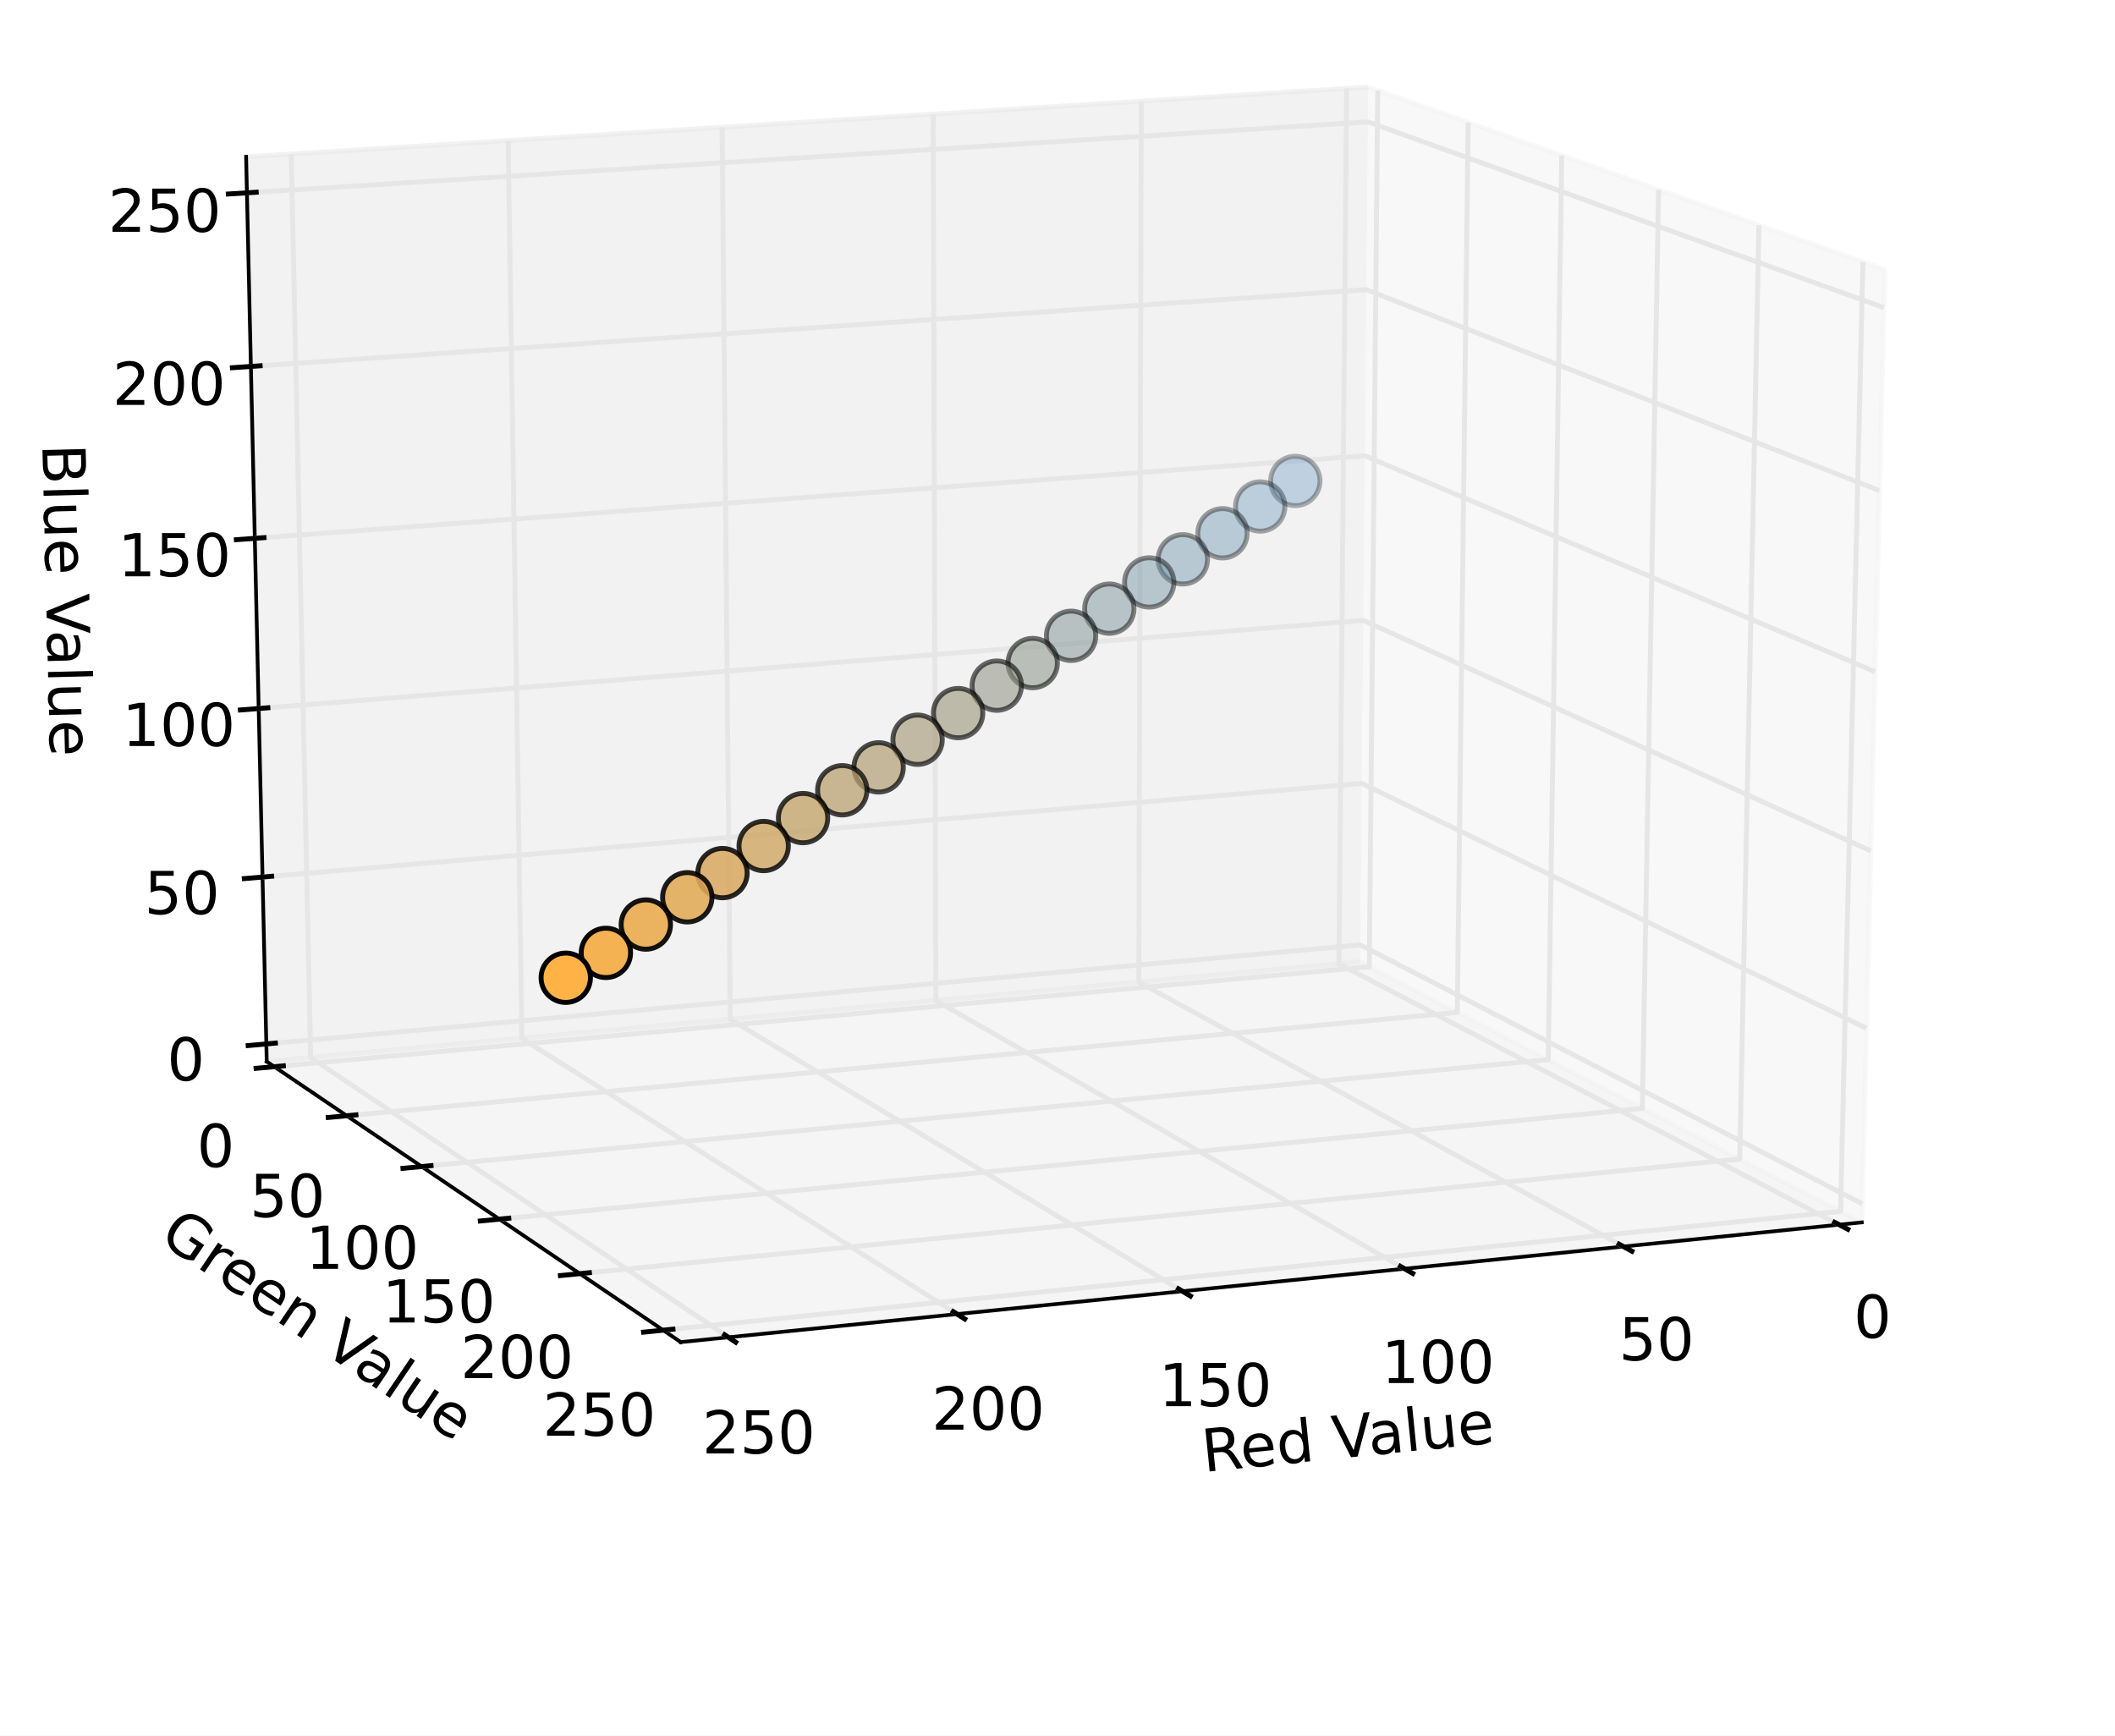<svg
   xmlns:dc="http://purl.org/dc/elements/1.1/"
   xmlns:cc="http://creativecommons.org/ns#"
   xmlns:rdf="http://www.w3.org/1999/02/22-rdf-syntax-ns#"
   xmlns:svg="http://www.w3.org/2000/svg"
   xmlns="http://www.w3.org/2000/svg"
   xmlns:xlink="http://www.w3.org/1999/xlink"
   xmlns:sodipodi="http://sodipodi.sourceforge.net/DTD/sodipodi-0.dtd"
   xmlns:inkscape="http://www.inkscape.org/namespaces/inkscape"
   height="439.55"
   version="1.1"
   viewBox="0 0 428.417 351.64"
   width="535.521"
   id="svg2"
   inkscape:version="0.48.2 r9819"
   sodipodi:docname="blueorange.svg">
  <rect x="0" y="0" width="428.417" height="351.64" fill="#333333" stroke="none"/>
  <sodipodi:namedview
     pagecolor="#ffffff"
     bordercolor="#666666"
     borderopacity="1"
     objecttolerance="10"
     gridtolerance="10"
     guidetolerance="10"
     inkscape:pageopacity="0"
     inkscape:pageshadow="2"
     inkscape:window-width="1920"
     inkscape:window-height="1032"
     id="namedview507"
     showgrid="false"
     fit-margin-top="0"
     fit-margin-left="0"
     fit-margin-right="0"
     fit-margin-bottom="0"
     inkscape:zoom="1.562963"
     inkscape:cx="247.39336"
     inkscape:cy="206.01895"
     inkscape:window-x="1440"
     inkscape:window-y="77"
     inkscape:window-maximized="1"
     inkscape:current-layer="svg2" />
  <defs
     id="defs4"
     style="stroke-linecap:butt;stroke-linejoin:round">
    <style
       type="text/css"
       id="style6">
*{stroke-linecap:butt;stroke-linejoin:round;}
  </style>
  </defs>
  <g
     id="figure_1"
     style="stroke-linecap:butt;stroke-linejoin:round"
     transform="translate(-90.085,-73.194)">
    <g
       id="patch_1"
       style="stroke-linecap:butt;stroke-linejoin:round">
      <path
         d="M 0,432 576,432 576,0 0,0 z"
         style="fill:#ffffff;stroke-linecap:butt;stroke-linejoin:round"
         id="path10"
         inkscape:connector-curvature="0" />
    </g>
    <g
       id="patch_2"
       style="stroke-linecap:butt;stroke-linejoin:round">
      <path
         d="m 72,388.8 446.4,0 0,-345.6 -446.4,0 z"
         style="fill:#ffffff;stroke-linecap:butt;stroke-linejoin:round"
         id="path13"
         inkscape:connector-curvature="0" />
    </g>
    <g
       id="pane3d_1"
       style="stroke-linecap:butt;stroke-linejoin:round">
      <g
         id="patch_3"
         style="stroke-linecap:butt;stroke-linejoin:round">
        <path
           d="M 365.595,268.05 467.213,320.794 471.88,127.816 367.245,90.833"
           style="opacity:0.5;fill:#f2f2f2;stroke:#f2f2f2;stroke-linecap:butt;stroke-linejoin:round"
           id="path17"
           inkscape:connector-curvature="0" />
      </g>
    </g>
    <g
       id="pane3d_2"
       style="stroke-linecap:butt;stroke-linejoin:round">
      <g
         id="patch_4"
         style="stroke-linecap:butt;stroke-linejoin:round">
        <path
           d="M 365.595,268.05 144.115,288.222 139.939,104.956 367.245,90.833"
           style="opacity:0.5;fill:#e6e6e6;stroke:#e6e6e6;stroke-linecap:butt;stroke-linejoin:round"
           id="path21"
           inkscape:connector-curvature="0" />
      </g>
    </g>
    <g
       id="pane3d_3"
       style="stroke-linecap:butt;stroke-linejoin:round">
      <g
         id="patch_5"
         style="stroke-linecap:butt;stroke-linejoin:round">
        <path
           d="m 365.595,268.05 -221.48,20.172 83.862,56.827 239.236,-24.255"
           style="opacity:0.5;fill:#ececec;stroke:#ececec;stroke-linecap:butt;stroke-linejoin:round"
           id="path25"
           inkscape:connector-curvature="0" />
      </g>
    </g>
    <g
       id="axis3d_1"
       style="stroke-linecap:butt;stroke-linejoin:round">
      <g
         id="line2d_1"
         style="stroke-linecap:butt;stroke-linejoin:round">
        <path
           d="M 467.213,320.794 227.977,345.049"
           style="fill:none;stroke:#000000;stroke-width:0.75;stroke-linecap:square;stroke-linejoin:round"
           id="path29"
           inkscape:connector-curvature="0" />
      </g>
      <g
         id="text_1"
         style="stroke-linecap:butt;stroke-linejoin:round">
        <!-- Red Value -->
        <defs
           id="defs32">
          <path
             id="BitstreamVeraSans-Roman-20"
             
             inkscape:connector-curvature="0"
             style="stroke-linecap:butt;stroke-linejoin:round" />
          <path
             d="m 9.422,75.984 8.984,0 0,-75.984 -8.984,0 z"
             id="BitstreamVeraSans-Roman-6c"
             inkscape:connector-curvature="0"
             style="stroke-linecap:butt;stroke-linejoin:round" />
          <path
             d="m 44.391,34.188 q 3.172,-1.078 6.172,-4.594 3,-3.516 6.031,-9.672 L 66.609,0 56,0 46.688,18.703 q -3.625,7.328 -7.016,9.719 -3.391,2.391 -9.25,2.391 l -10.75,0 0,-30.812 -9.859,0 0,72.906 22.266,0 q 12.5,0 18.656,-5.234 6.156,-5.219 6.156,-15.766 0,-6.891 -3.203,-11.437 -3.203,-4.531 -9.297,-6.281 m -24.719,30.609 0,-25.875 12.406,0 q 7.125,0 10.766,3.297 3.641,3.297 3.641,9.687 0,6.391 -3.641,9.641 -3.641,3.25 -10.766,3.25 z"
             id="BitstreamVeraSans-Roman-52"
             inkscape:connector-curvature="0"
             style="stroke-linecap:butt;stroke-linejoin:round" />
          <path
             d="m 28.609,0 -27.828,72.906 10.297,0 23.109,-61.375 23.141,61.375 10.25,0 L 39.797,0 z"
             id="BitstreamVeraSans-Roman-56"
             inkscape:connector-curvature="0"
             style="stroke-linecap:butt;stroke-linejoin:round" />
          <path
             d="m 56.203,29.594 0,-4.391 -41.312,0 q 0.594,-9.281 5.594,-14.141 5,-4.859 13.938,-4.859 5.172,0 10.031,1.266 4.859,1.266 9.656,3.812 l 0,-8.5 q -4.844,-2.047 -9.922,-3.125 -5.078,-1.078 -10.297,-1.078 -13.094,0 -20.734,7.609 -7.641,7.625 -7.641,20.625 0,13.422 7.25,21.297 Q 20.016,56 32.328,56 q 11.031,0 17.453,-7.109 6.422,-7.094 6.422,-19.297 m -8.984,2.641 q -0.094,7.359 -4.125,11.75 -4.031,4.406 -10.672,4.406 -7.516,0 -12.031,-4.25 -4.516,-4.25 -5.203,-11.969 z"
             id="BitstreamVeraSans-Roman-65"
             inkscape:connector-curvature="0"
             style="stroke-linecap:butt;stroke-linejoin:round" />
          <path
             d="m 45.406,46.391 0,29.594 8.984,0 0,-75.984 -8.984,0 0,8.203 Q 42.578,3.328 38.25,0.953 33.938,-1.422 27.875,-1.422 q -9.906,0 -16.141,7.906 -6.219,7.922 -6.219,20.813 0,12.891 6.219,20.797 Q 17.969,56 27.875,56 q 6.062,0 10.375,-2.375 4.328,-2.359 7.156,-7.234 M 14.797,27.297 q 0,-9.906 4.078,-15.547 4.078,-5.641 11.203,-5.641 7.125,0 11.219,5.641 4.109,5.641 4.109,15.547 0,9.906 -4.109,15.547 -4.094,5.641 -11.219,5.641 -7.125,0 -11.203,-5.641 -4.078,-5.641 -4.078,-15.547"
             id="BitstreamVeraSans-Roman-64"
             inkscape:connector-curvature="0"
             style="stroke-linecap:butt;stroke-linejoin:round" />
          <path
             d="m 8.5,21.578 0,33.109 8.984,0 0,-32.766 q 0,-7.766 3.016,-11.656 3.031,-3.875 9.094,-3.875 7.266,0 11.484,4.641 4.234,4.641 4.234,12.656 l 0,31 8.984,0 0,-54.688 -8.984,0 0,8.406 Q 42.047,3.422 37.719,1 33.406,-1.422 27.688,-1.422 18.266,-1.422 13.375,4.438 8.5,10.297 8.5,21.578"
             id="BitstreamVeraSans-Roman-75"
             inkscape:connector-curvature="0"
             style="stroke-linecap:butt;stroke-linejoin:round" />
          <path
             d="m 34.281,27.484 q -10.891,0 -15.094,-2.484 -4.203,-2.484 -4.203,-8.5 0,-4.781 3.156,-7.594 3.156,-2.797 8.562,-2.797 7.484,0 12,5.297 4.516,5.297 4.516,14.078 l 0,2 z m 17.922,3.719 0,-31.203 -8.984,0 0,8.297 Q 40.141,3.328 35.547,0.953 30.953,-1.422 24.312,-1.422 q -8.391,0 -13.359,4.719 Q 6,8.016 6,15.922 q 0,9.219 6.172,13.906 6.188,4.688 18.438,4.688 l 12.609,0 0,0.891 q 0,6.203 -4.078,9.594 -4.078,3.391 -11.453,3.391 -4.688,0 -9.141,-1.125 -4.438,-1.125 -8.531,-3.375 l 0,8.312 q 4.922,1.906 9.562,2.844 Q 24.219,56 28.609,56 q 11.875,0 17.734,-6.156 5.859,-6.141 5.859,-18.641"
             id="BitstreamVeraSans-Roman-61"
             inkscape:connector-curvature="0"
             style="stroke-linecap:butt;stroke-linejoin:round" />
        </defs>
        <g
           transform="matrix(0.119,-0.012,-0.012,-0.119,333.953,371.369)"
           id="g42"
           style="stroke-linecap:butt;stroke-linejoin:round">
          <use
             xlink:href="#BitstreamVeraSans-Roman-52"
             id="use44"
             style="stroke-linecap:butt;stroke-linejoin:round"
             x="0"
             y="0"
             width="576"
             height="432" />
          <use
             x="64.982"
             xlink:href="#BitstreamVeraSans-Roman-65"
             id="use46"
             style="stroke-linecap:butt;stroke-linejoin:round"
             y="0"
             width="576"
             height="432" />
          <use
             x="126.506"
             xlink:href="#BitstreamVeraSans-Roman-64"
             id="use48"
             style="stroke-linecap:butt;stroke-linejoin:round"
             y="0"
             width="576"
             height="432" />
          <use
             x="189.982"
             xlink:href="#BitstreamVeraSans-Roman-20"
             id="use50"
             style="stroke-linecap:butt;stroke-linejoin:round"
             y="0"
             width="576"
             height="432" />
          <use
             x="221.77"
             xlink:href="#BitstreamVeraSans-Roman-56"
             id="use52"
             style="stroke-linecap:butt;stroke-linejoin:round"
             y="0"
             width="576"
             height="432" />
          <use
             x="282.428"
             xlink:href="#BitstreamVeraSans-Roman-61"
             id="use54"
             style="stroke-linecap:butt;stroke-linejoin:round"
             y="0"
             width="576"
             height="432" />
          <use
             x="343.707"
             xlink:href="#BitstreamVeraSans-Roman-6c"
             id="use56"
             style="stroke-linecap:butt;stroke-linejoin:round"
             y="0"
             width="576"
             height="432" />
          <use
             x="371.49"
             xlink:href="#BitstreamVeraSans-Roman-75"
             id="use58"
             style="stroke-linecap:butt;stroke-linejoin:round"
             y="0"
             width="576"
             height="432" />
          <use
             x="434.869"
             xlink:href="#BitstreamVeraSans-Roman-65"
             id="use60"
             style="stroke-linecap:butt;stroke-linejoin:round"
             y="0"
             width="576"
             height="432" />
        </g>
      </g>
      <g
         id="Line3DCollection_1"
         style="stroke-linecap:butt;stroke-linejoin:round">
        <defs
           id="defs63">
          <path
             d="m 462.607,-110.739 -101.29,-52.821 1.541,-177.335"
             id="C0_0_230d5348be"
             inkscape:connector-curvature="0"
             style="stroke-linecap:butt;stroke-linejoin:round" />
          <path
             d="m 418.916,-106.309 -98.156,-53.557 0.504,-178.444"
             id="C0_1_fe65d08628"
             inkscape:connector-curvature="0"
             style="stroke-linecap:butt;stroke-linejoin:round" />
          <path
             d="m 374.585,-101.815 -94.923,-54.308 -0.561,-179.568"
             id="C0_2_562e19f675"
             inkscape:connector-curvature="0"
             style="stroke-linecap:butt;stroke-linejoin:round" />
          <path
             d="m 329.602,-97.254 -91.59,-55.076 -1.655,-180.705"
             id="C0_3_0f19a1818d"
             inkscape:connector-curvature="0"
             style="stroke-linecap:butt;stroke-linejoin:round" />
          <path
             d="M 283.952,-92.626 195.799,-148.485 193.02,-330.342"
             id="C0_4_c7d1d96c5c"
             inkscape:connector-curvature="0"
             style="stroke-linecap:butt;stroke-linejoin:round" />
          <path
             d="m 237.619,-87.929 -84.607,-56.659 -3.934,-183.024"
             id="C0_5_a139f376bb"
             inkscape:connector-curvature="0"
             style="stroke-linecap:butt;stroke-linejoin:round" />
        </defs>
        <use
           style="fill:none;stroke:#e6e6e6;stroke-linecap:butt;stroke-linejoin:round"
           x="0"
           xlink:href="#C0_0_230d5348be"
           y="432"
           id="use71"
           width="576"
           height="432" />
        <use
           style="fill:none;stroke:#e6e6e6;stroke-linecap:butt;stroke-linejoin:round"
           x="0"
           xlink:href="#C0_1_fe65d08628"
           y="432"
           id="use73"
           width="576"
           height="432" />
        <use
           style="fill:none;stroke:#e6e6e6;stroke-linecap:butt;stroke-linejoin:round"
           x="0"
           xlink:href="#C0_2_562e19f675"
           y="432"
           id="use75"
           width="576"
           height="432" />
        <use
           style="fill:none;stroke:#e6e6e6;stroke-linecap:butt;stroke-linejoin:round"
           x="0"
           xlink:href="#C0_3_0f19a1818d"
           y="432"
           id="use77"
           width="576"
           height="432" />
        <use
           style="fill:none;stroke:#e6e6e6;stroke-linecap:butt;stroke-linejoin:round"
           x="0"
           xlink:href="#C0_4_c7d1d96c5c"
           y="432"
           id="use79"
           width="576"
           height="432" />
        <use
           style="fill:none;stroke:#e6e6e6;stroke-linecap:butt;stroke-linejoin:round"
           x="0"
           xlink:href="#C0_5_a139f376bb"
           y="432"
           id="use81"
           width="576"
           height="432" />
      </g>
      <g
         id="xtick_1"
         style="stroke-linecap:butt;stroke-linejoin:round">
        <g
           id="line2d_2"
           style="stroke-linecap:butt;stroke-linejoin:round">
          <path
             d="m 461.721,320.799 2.663,1.389"
             style="fill:none;stroke:#000000;stroke-linecap:square;stroke-linejoin:round"
             id="path85"
             inkscape:connector-curvature="0" />
        </g>
        <g
           id="text_2"
           style="stroke-linecap:butt;stroke-linejoin:round">
          <!-- 0 -->
          <defs
             id="defs88">
            <path
               d="m 31.781,66.406 q -7.609,0 -11.453,-7.5 Q 16.5,51.422 16.5,36.375 q 0,-14.984 3.828,-22.484 3.844,-7.5 11.453,-7.5 7.672,0 11.5,7.5 3.844,7.5 3.844,22.484 0,15.047 -3.844,22.531 -3.828,7.5 -11.5,7.5 m 0,7.813 q 12.266,0 18.734,-9.703 6.469,-9.688 6.469,-28.141 0,-18.406 -6.469,-28.109 -6.469,-9.688 -18.734,-9.688 -12.25,0 -18.719,9.688 -6.469,9.703 -6.469,28.109 0,18.453 6.469,28.141 6.469,9.703 18.719,9.703"
               id="BitstreamVeraSans-Roman-30"
               inkscape:connector-curvature="0"
               style="stroke-linecap:butt;stroke-linejoin:round" />
          </defs>
          <g
             transform="matrix(0.12,0,0,-0.12,465.569,344.188)"
             id="g91"
             style="stroke-linecap:butt;stroke-linejoin:round">
            <use
               xlink:href="#BitstreamVeraSans-Roman-30"
               id="use93"
               style="stroke-linecap:butt;stroke-linejoin:round"
               x="0"
               y="0"
               width="576"
               height="432" />
          </g>
        </g>
      </g>
      <g
         id="xtick_2"
         style="stroke-linecap:butt;stroke-linejoin:round">
        <g
           id="line2d_3"
           style="stroke-linecap:butt;stroke-linejoin:round">
          <path
             d="m 418.056,325.222 2.583,1.409"
             style="fill:none;stroke:#000000;stroke-linecap:square;stroke-linejoin:round"
             id="path97"
             inkscape:connector-curvature="0" />
        </g>
        <g
           id="text_3"
           style="stroke-linecap:butt;stroke-linejoin:round">
          <!-- 50 -->
          <defs
             id="defs100">
            <path
               d="m 10.797,72.906 38.719,0 0,-8.312 -29.688,0 0,-17.859 q 2.141,0.734 4.281,1.094 2.156,0.359 4.312,0.359 12.203,0 19.328,-6.688 7.141,-6.688 7.141,-18.109 0,-11.766 -7.328,-18.297 -7.328,-6.516 -20.656,-6.516 -4.594,0 -9.359,0.781 -4.75,0.781 -9.828,2.344 l 0,9.922 q 4.391,-2.391 9.078,-3.562 4.688,-1.172 9.906,-1.172 8.453,0 13.375,4.437 4.938,4.438 4.938,12.062 0,7.609 -4.938,12.047 -4.922,4.453 -13.375,4.453 -3.953,0 -7.891,-0.875 -3.922,-0.875 -8.016,-2.734 z"
               id="BitstreamVeraSans-Roman-35"
               inkscape:connector-curvature="0"
               style="stroke-linecap:butt;stroke-linejoin:round" />
          </defs>
          <g
             transform="matrix(0.12,0,0,-0.12,418.004,348.735)"
             id="g103"
             style="stroke-linecap:butt;stroke-linejoin:round">
            <use
               xlink:href="#BitstreamVeraSans-Roman-35"
               id="use105"
               style="stroke-linecap:butt;stroke-linejoin:round"
               x="0"
               y="0"
               width="576"
               height="432" />
            <use
               x="63.623"
               xlink:href="#BitstreamVeraSans-Roman-30"
               id="use107"
               style="stroke-linecap:butt;stroke-linejoin:round"
               y="0"
               width="576"
               height="432" />
          </g>
        </g>
      </g>
      <g
         id="xtick_3"
         style="stroke-linecap:butt;stroke-linejoin:round">
        <g
           id="line2d_4"
           style="stroke-linecap:butt;stroke-linejoin:round">
          <path
             d="m 373.754,329.709 2.499,1.43"
             style="fill:none;stroke:#000000;stroke-linecap:square;stroke-linejoin:round"
             id="path111"
             inkscape:connector-curvature="0" />
        </g>
        <g
           id="text_4"
           style="stroke-linecap:butt;stroke-linejoin:round">
          <!-- 100 -->
          <defs
             id="defs114">
            <path
               d="m 12.406,8.297 16.109,0 0,55.625 -17.531,-3.516 0,8.984 17.438,3.516 9.859,0 0,-64.609 16.109,0 0,-8.297 -41.984,0 z"
               id="BitstreamVeraSans-Roman-31"
               inkscape:connector-curvature="0"
               style="stroke-linecap:butt;stroke-linejoin:round" />
          </defs>
          <g
             transform="matrix(0.12,0,0,-0.12,369.925,353.349)"
             id="g117"
             style="stroke-linecap:butt;stroke-linejoin:round">
            <use
               xlink:href="#BitstreamVeraSans-Roman-31"
               id="use119"
               style="stroke-linecap:butt;stroke-linejoin:round"
               x="0"
               y="0"
               width="576"
               height="432" />
            <use
               x="63.623"
               xlink:href="#BitstreamVeraSans-Roman-30"
               id="use121"
               style="stroke-linecap:butt;stroke-linejoin:round"
               y="0"
               width="576"
               height="432" />
            <use
               x="127.246"
               xlink:href="#BitstreamVeraSans-Roman-30"
               id="use123"
               style="stroke-linecap:butt;stroke-linejoin:round"
               y="0"
               width="576"
               height="432" />
          </g>
        </g>
      </g>
      <g
         id="xtick_4"
         style="stroke-linecap:butt;stroke-linejoin:round">
        <g
           id="line2d_5"
           style="stroke-linecap:butt;stroke-linejoin:round">
          <path
             d="m 328.799,334.263 2.413,1.451"
             style="fill:none;stroke:#000000;stroke-linecap:square;stroke-linejoin:round"
             id="path127"
             inkscape:connector-curvature="0" />
        </g>
        <g
           id="text_5"
           style="stroke-linecap:butt;stroke-linejoin:round">
          <!-- 150 -->
          <g
             transform="matrix(0.12,0,0,-0.12,324.81,358.031)"
             id="g130"
             style="stroke-linecap:butt;stroke-linejoin:round">
            <use
               xlink:href="#BitstreamVeraSans-Roman-31"
               id="use132"
               style="stroke-linecap:butt;stroke-linejoin:round"
               x="0"
               y="0"
               width="576"
               height="432" />
            <use
               x="63.623"
               xlink:href="#BitstreamVeraSans-Roman-35"
               id="use134"
               style="stroke-linecap:butt;stroke-linejoin:round"
               y="0"
               width="576"
               height="432" />
            <use
               x="127.246"
               xlink:href="#BitstreamVeraSans-Roman-30"
               id="use136"
               style="stroke-linecap:butt;stroke-linejoin:round"
               y="0"
               width="576"
               height="432" />
          </g>
        </g>
      </g>
      <g
         id="xtick_5"
         style="stroke-linecap:butt;stroke-linejoin:round">
        <g
           id="line2d_6"
           style="stroke-linecap:butt;stroke-linejoin:round">
          <path
             d="m 283.178,338.884 2.324,1.472"
             style="fill:none;stroke:#000000;stroke-linecap:square;stroke-linejoin:round"
             id="path140"
             inkscape:connector-curvature="0" />
        </g>
        <g
           id="text_6"
           style="stroke-linecap:butt;stroke-linejoin:round">
          <!-- 200 -->
          <defs
             id="defs143">
            <path
               d="m 19.188,8.297 34.422,0 0,-8.297 -46.281,0 0,8.297 Q 12.938,14.109 22.625,23.891 q 9.703,9.797 12.188,12.641 4.734,5.313 6.609,9 1.891,3.688 1.891,7.25 0,5.813 -4.078,9.469 -4.078,3.672 -10.625,3.672 -4.641,0 -9.797,-1.609 -5.141,-1.609 -11,-4.891 l 0,9.969 q 5.953,2.391 11.125,3.609 5.188,1.219 9.484,1.219 11.328,0 18.062,-5.672 6.734,-5.656 6.734,-15.125 0,-4.5 -1.688,-8.531 Q 49.859,40.875 45.406,35.406 44.188,33.984 37.641,27.219 31.109,20.453 19.188,8.297"
               id="BitstreamVeraSans-Roman-32"
               inkscape:connector-curvature="0"
               style="stroke-linecap:butt;stroke-linejoin:round" />
          </defs>
          <g
             transform="matrix(0.12,0,0,-0.12,278.804,362.783)"
             id="g146"
             style="stroke-linecap:butt;stroke-linejoin:round">
            <use
               xlink:href="#BitstreamVeraSans-Roman-32"
               id="use148"
               style="stroke-linecap:butt;stroke-linejoin:round"
               x="0"
               y="0"
               width="576"
               height="432" />
            <use
               x="63.623"
               xlink:href="#BitstreamVeraSans-Roman-30"
               id="use150"
               style="stroke-linecap:butt;stroke-linejoin:round"
               y="0"
               width="576"
               height="432" />
            <use
               x="127.246"
               xlink:href="#BitstreamVeraSans-Roman-30"
               id="use152"
               style="stroke-linecap:butt;stroke-linejoin:round"
               y="0"
               width="576"
               height="432" />
          </g>
        </g>
      </g>
      <g
         id="xtick_6"
         style="stroke-linecap:butt;stroke-linejoin:round">
        <g
           id="line2d_7"
           style="stroke-linecap:butt;stroke-linejoin:round">
          <path
             d="m 236.876,343.574 2.232,1.494"
             style="fill:none;stroke:#000000;stroke-linecap:square;stroke-linejoin:round"
             id="path156"
             inkscape:connector-curvature="0" />
        </g>
        <g
           id="text_7"
           style="stroke-linecap:butt;stroke-linejoin:round">
          <!-- 250 -->
          <g
             transform="matrix(0.12,0,0,-0.12,232.33,367.606)"
             id="g159"
             style="stroke-linecap:butt;stroke-linejoin:round">
            <use
               xlink:href="#BitstreamVeraSans-Roman-32"
               id="use161"
               style="stroke-linecap:butt;stroke-linejoin:round"
               x="0"
               y="0"
               width="576"
               height="432" />
            <use
               x="63.623"
               xlink:href="#BitstreamVeraSans-Roman-35"
               id="use163"
               style="stroke-linecap:butt;stroke-linejoin:round"
               y="0"
               width="576"
               height="432" />
            <use
               x="127.246"
               xlink:href="#BitstreamVeraSans-Roman-30"
               id="use165"
               style="stroke-linecap:butt;stroke-linejoin:round"
               y="0"
               width="576"
               height="432" />
          </g>
        </g>
      </g>
    </g>
    <g
       id="axis3d_2"
       style="stroke-linecap:butt;stroke-linejoin:round">
      <g
         id="line2d_8"
         style="stroke-linecap:butt;stroke-linejoin:round">
        <path
           d="m 144.115,288.222 83.862,56.827"
           style="fill:none;stroke:#000000;stroke-width:0.75;stroke-linecap:square;stroke-linejoin:round"
           id="path169"
           inkscape:connector-curvature="0" />
      </g>
      <g
         id="text_8"
         style="stroke-linecap:butt;stroke-linejoin:round">
        <!-- Green Value -->
        <defs
           id="defs172">
          <path
             d="m 59.516,10.406 0,19.578 -16.109,0 0,8.109 25.875,0 0,-31.313 Q 63.578,2.734 56.688,0.656 49.812,-1.422 42,-1.422 q -17.094,0 -26.75,9.984 -9.641,10 -9.641,27.812 0,17.875 9.641,27.859 9.656,9.984 26.75,9.984 7.125,0 13.547,-1.766 6.422,-1.75 11.844,-5.172 l 0,-10.5 q -5.469,4.641 -11.625,6.984 -6.156,2.344 -12.938,2.344 -13.391,0 -20.109,-7.469 -6.703,-7.469 -6.703,-22.266 0,-14.75 6.703,-22.219 6.719,-7.469 20.109,-7.469 5.219,0 9.312,0.906 Q 56.25,8.5 59.516,10.406"
             id="BitstreamVeraSans-Roman-47"
             inkscape:connector-curvature="0"
             style="stroke-linecap:butt;stroke-linejoin:round" />
          <path
             d="m 54.891,33.016 0,-33.016 -8.984,0 0,32.719 q 0,7.766 -3.031,11.609 -3.031,3.859 -9.078,3.859 -7.281,0 -11.484,-4.641 -4.203,-4.625 -4.203,-12.641 l 0,-30.906 -9.031,0 0,54.688 9.031,0 0,-8.5 q 3.234,4.938 7.594,7.375 Q 30.078,56 35.797,56 q 9.422,0 14.25,-5.828 4.844,-5.828 4.844,-17.156"
             id="BitstreamVeraSans-Roman-6e"
             inkscape:connector-curvature="0"
             style="stroke-linecap:butt;stroke-linejoin:round" />
          <path
             d="m 41.109,46.297 q -1.516,0.875 -3.297,1.281 Q 36.031,48 33.891,48 26.266,48 22.188,43.047 18.109,38.094 18.109,28.812 l 0,-28.812 -9.031,0 0,54.688 9.031,0 0,-8.5 q 2.844,4.984 7.375,7.391 Q 30.031,56 36.531,56 q 0.922,0 2.047,-0.125 1.125,-0.109 2.484,-0.359 z"
             id="BitstreamVeraSans-Roman-72"
             inkscape:connector-curvature="0"
             style="stroke-linecap:butt;stroke-linejoin:round" />
        </defs>
        <g
           transform="matrix(0.099,0.067,0.067,-0.099,122.033,324.518)"
           id="g177"
           style="stroke-linecap:butt;stroke-linejoin:round">
          <use
             xlink:href="#BitstreamVeraSans-Roman-47"
             id="use179"
             style="stroke-linecap:butt;stroke-linejoin:round"
             x="0"
             y="0"
             width="576"
             height="432" />
          <use
             x="77.49"
             xlink:href="#BitstreamVeraSans-Roman-72"
             id="use181"
             style="stroke-linecap:butt;stroke-linejoin:round"
             y="0"
             width="576"
             height="432" />
          <use
             x="116.354"
             xlink:href="#BitstreamVeraSans-Roman-65"
             id="use183"
             style="stroke-linecap:butt;stroke-linejoin:round"
             y="0"
             width="576"
             height="432" />
          <use
             x="177.877"
             xlink:href="#BitstreamVeraSans-Roman-65"
             id="use185"
             style="stroke-linecap:butt;stroke-linejoin:round"
             y="0"
             width="576"
             height="432" />
          <use
             x="239.4"
             xlink:href="#BitstreamVeraSans-Roman-6e"
             id="use187"
             style="stroke-linecap:butt;stroke-linejoin:round"
             y="0"
             width="576"
             height="432" />
          <use
             x="302.779"
             xlink:href="#BitstreamVeraSans-Roman-20"
             id="use189"
             style="stroke-linecap:butt;stroke-linejoin:round"
             y="0"
             width="576"
             height="432" />
          <use
             x="334.566"
             xlink:href="#BitstreamVeraSans-Roman-56"
             id="use191"
             style="stroke-linecap:butt;stroke-linejoin:round"
             y="0"
             width="576"
             height="432" />
          <use
             x="395.225"
             xlink:href="#BitstreamVeraSans-Roman-61"
             id="use193"
             style="stroke-linecap:butt;stroke-linejoin:round"
             y="0"
             width="576"
             height="432" />
          <use
             x="456.504"
             xlink:href="#BitstreamVeraSans-Roman-6c"
             id="use195"
             style="stroke-linecap:butt;stroke-linejoin:round"
             y="0"
             width="576"
             height="432" />
          <use
             x="484.287"
             xlink:href="#BitstreamVeraSans-Roman-75"
             id="use197"
             style="stroke-linecap:butt;stroke-linejoin:round"
             y="0"
             width="576"
             height="432" />
          <use
             x="547.666"
             xlink:href="#BitstreamVeraSans-Roman-65"
             id="use199"
             style="stroke-linecap:butt;stroke-linejoin:round"
             y="0"
             width="576"
             height="432" />
        </g>
      </g>
      <g
         id="Line3DCollection_2"
         style="stroke-linecap:butt;stroke-linejoin:round">
        <defs
           id="defs202">
          <path
             d="m 369.155,-340.492 -1.7,177.508 -221.81,20.243"
             id="C1_0_fc9bcec388"
             inkscape:connector-curvature="0"
             style="stroke-linecap:butt;stroke-linejoin:round" />
          <path
             d="M 387.475,-334.017 385.28,-153.732 160.316,-132.8"
             id="C1_1_49a5b4dd75"
             inkscape:connector-curvature="0"
             style="stroke-linecap:butt;stroke-linejoin:round" />
          <path
             d="m 406.428,-327.318 -2.722,183.15 -228.206,21.657"
             id="C1_2_a00e57b2b9"
             inkscape:connector-curvature="0"
             style="stroke-linecap:butt;stroke-linejoin:round" />
          <path
             d="m 426.049,-320.383 -3.285,186.107 -231.54,22.42"
             id="C1_3_50547bb812"
             inkscape:connector-curvature="0"
             style="stroke-linecap:butt;stroke-linejoin:round" />
          <path
             d="m 446.373,-313.2 -3.886,189.161 -234.969,23.225"
             id="C1_4_0e80439ef8"
             inkscape:connector-curvature="0"
             style="stroke-linecap:butt;stroke-linejoin:round" />
          <path
             d="m 467.439,-305.754 -4.529,192.315 -238.496,24.074"
             id="C1_5_e8136d251a"
             inkscape:connector-curvature="0"
             style="stroke-linecap:butt;stroke-linejoin:round" />
        </defs>
        <use
           style="fill:none;stroke:#e6e6e6;stroke-linecap:butt;stroke-linejoin:round"
           x="0"
           xlink:href="#C1_0_fc9bcec388"
           y="432"
           id="use210"
           width="576"
           height="432" />
        <use
           style="fill:none;stroke:#e6e6e6;stroke-linecap:butt;stroke-linejoin:round"
           x="0"
           xlink:href="#C1_1_49a5b4dd75"
           y="432"
           id="use212"
           width="576"
           height="432" />
        <use
           style="fill:none;stroke:#e6e6e6;stroke-linecap:butt;stroke-linejoin:round"
           x="0"
           xlink:href="#C1_2_a00e57b2b9"
           y="432"
           id="use214"
           width="576"
           height="432" />
        <use
           style="fill:none;stroke:#e6e6e6;stroke-linecap:butt;stroke-linejoin:round"
           x="0"
           xlink:href="#C1_3_50547bb812"
           y="432"
           id="use216"
           width="576"
           height="432" />
        <use
           style="fill:none;stroke:#e6e6e6;stroke-linecap:butt;stroke-linejoin:round"
           x="0"
           xlink:href="#C1_4_0e80439ef8"
           y="432"
           id="use218"
           width="576"
           height="432" />
        <use
           style="fill:none;stroke:#e6e6e6;stroke-linecap:butt;stroke-linejoin:round"
           x="0"
           xlink:href="#C1_5_e8136d251a"
           y="432"
           id="use220"
           width="576"
           height="432" />
      </g>
      <g
         id="xtick_7"
         style="stroke-linecap:butt;stroke-linejoin:round">
        <g
           id="line2d_9"
           style="stroke-linecap:butt;stroke-linejoin:round">
          <path
             d="m 147.483,289.091 -5.518,0.504"
             style="fill:none;stroke:#000000;stroke-linecap:square;stroke-linejoin:round"
             id="path224"
             inkscape:connector-curvature="0" />
        </g>
        <g
           id="text_9"
           style="stroke-linecap:butt;stroke-linejoin:round">
          <!-- 0 -->
          <g
             transform="matrix(0.12,0,0,-0.12,129.968,309.572)"
             id="g227"
             style="stroke-linecap:butt;stroke-linejoin:round">
            <use
               xlink:href="#BitstreamVeraSans-Roman-30"
               id="use229"
               style="stroke-linecap:butt;stroke-linejoin:round"
               x="0"
               y="0"
               width="576"
               height="432" />
          </g>
        </g>
      </g>
      <g
         id="xtick_8"
         style="stroke-linecap:butt;stroke-linejoin:round">
        <g
           id="line2d_10"
           style="stroke-linecap:butt;stroke-linejoin:round">
          <path
             d="m 162.181,299.027 -5.6,0.521"
             style="fill:none;stroke:#000000;stroke-linecap:square;stroke-linejoin:round"
             id="path233"
             inkscape:connector-curvature="0" />
        </g>
        <g
           id="text_10"
           style="stroke-linecap:butt;stroke-linejoin:round">
          <!-- 50 -->
          <g
             transform="matrix(0.12,0,0,-0.12,140.68,319.712)"
             id="g236"
             style="stroke-linecap:butt;stroke-linejoin:round">
            <use
               xlink:href="#BitstreamVeraSans-Roman-35"
               id="use238"
               style="stroke-linecap:butt;stroke-linejoin:round"
               x="0"
               y="0"
               width="576"
               height="432" />
            <use
               x="63.623"
               xlink:href="#BitstreamVeraSans-Roman-30"
               id="use240"
               style="stroke-linecap:butt;stroke-linejoin:round"
               y="0"
               width="576"
               height="432" />
          </g>
        </g>
      </g>
      <g
         id="xtick_9"
         style="stroke-linecap:butt;stroke-linejoin:round">
        <g
           id="line2d_11"
           style="stroke-linecap:butt;stroke-linejoin:round">
          <path
             d="m 177.393,309.31 -5.684,0.539"
             style="fill:none;stroke:#000000;stroke-linecap:square;stroke-linejoin:round"
             id="path244"
             inkscape:connector-curvature="0" />
        </g>
        <g
           id="text_11"
           style="stroke-linecap:butt;stroke-linejoin:round">
          <!-- 100 -->
          <g
             transform="matrix(0.12,0,0,-0.12,152.027,330.206)"
             id="g247"
             style="stroke-linecap:butt;stroke-linejoin:round">
            <use
               xlink:href="#BitstreamVeraSans-Roman-31"
               id="use249"
               style="stroke-linecap:butt;stroke-linejoin:round"
               x="0"
               y="0"
               width="576"
               height="432" />
            <use
               x="63.623"
               xlink:href="#BitstreamVeraSans-Roman-30"
               id="use251"
               style="stroke-linecap:butt;stroke-linejoin:round"
               y="0"
               width="576"
               height="432" />
            <use
               x="127.246"
               xlink:href="#BitstreamVeraSans-Roman-30"
               id="use253"
               style="stroke-linecap:butt;stroke-linejoin:round"
               y="0"
               width="576"
               height="432" />
          </g>
        </g>
      </g>
      <g
         id="xtick_10"
         style="stroke-linecap:butt;stroke-linejoin:round">
        <g
           id="line2d_12"
           style="stroke-linecap:butt;stroke-linejoin:round">
          <path
             d="m 193.147,319.958 -5.771,0.559"
             style="fill:none;stroke:#000000;stroke-linecap:square;stroke-linejoin:round"
             id="path257"
             inkscape:connector-curvature="0" />
        </g>
        <g
           id="text_12"
           style="stroke-linecap:butt;stroke-linejoin:round">
          <!-- 150 -->
          <g
             transform="matrix(0.12,0,0,-0.12,167.528,341.074)"
             id="g260"
             style="stroke-linecap:butt;stroke-linejoin:round">
            <use
               xlink:href="#BitstreamVeraSans-Roman-31"
               id="use262"
               style="stroke-linecap:butt;stroke-linejoin:round"
               x="0"
               y="0"
               width="576"
               height="432" />
            <use
               x="63.623"
               xlink:href="#BitstreamVeraSans-Roman-35"
               id="use264"
               style="stroke-linecap:butt;stroke-linejoin:round"
               y="0"
               width="576"
               height="432" />
            <use
               x="127.246"
               xlink:href="#BitstreamVeraSans-Roman-30"
               id="use266"
               style="stroke-linecap:butt;stroke-linejoin:round"
               y="0"
               width="576"
               height="432" />
          </g>
        </g>
      </g>
      <g
         id="xtick_11"
         style="stroke-linecap:butt;stroke-linejoin:round">
        <g
           id="line2d_13"
           style="stroke-linecap:butt;stroke-linejoin:round">
          <path
             d="m 209.471,330.993 -5.861,0.579"
             style="fill:none;stroke:#000000;stroke-linecap:square;stroke-linejoin:round"
             id="path270"
             inkscape:connector-curvature="0" />
        </g>
        <g
           id="text_13"
           style="stroke-linecap:butt;stroke-linejoin:round">
          <!-- 200 -->
          <g
             transform="matrix(0.12,0,0,-0.12,183.372,352.337)"
             id="g273"
             style="stroke-linecap:butt;stroke-linejoin:round">
            <use
               xlink:href="#BitstreamVeraSans-Roman-32"
               id="use275"
               style="stroke-linecap:butt;stroke-linejoin:round"
               x="0"
               y="0"
               width="576"
               height="432" />
            <use
               x="63.623"
               xlink:href="#BitstreamVeraSans-Roman-30"
               id="use277"
               style="stroke-linecap:butt;stroke-linejoin:round"
               y="0"
               width="576"
               height="432" />
            <use
               x="127.246"
               xlink:href="#BitstreamVeraSans-Roman-30"
               id="use279"
               style="stroke-linecap:butt;stroke-linejoin:round"
               y="0"
               width="576"
               height="432" />
          </g>
        </g>
      </g>
      <g
         id="xtick_12"
         style="stroke-linecap:butt;stroke-linejoin:round">
        <g
           id="line2d_14"
           style="stroke-linecap:butt;stroke-linejoin:round">
          <path
             d="m 226.397,342.435 -5.952,0.6"
             style="fill:none;stroke:#000000;stroke-linecap:square;stroke-linejoin:round"
             id="path283"
             inkscape:connector-curvature="0" />
        </g>
        <g
           id="text_14"
           style="stroke-linecap:butt;stroke-linejoin:round">
          <!-- 250 -->
          <g
             transform="matrix(0.12,0,0,-0.12,200.028,364.015)"
             id="g286"
             style="stroke-linecap:butt;stroke-linejoin:round">
            <use
               xlink:href="#BitstreamVeraSans-Roman-32"
               id="use288"
               style="stroke-linecap:butt;stroke-linejoin:round"
               x="0"
               y="0"
               width="576"
               height="432" />
            <use
               x="63.623"
               xlink:href="#BitstreamVeraSans-Roman-35"
               id="use290"
               style="stroke-linecap:butt;stroke-linejoin:round"
               y="0"
               width="576"
               height="432" />
            <use
               x="127.246"
               xlink:href="#BitstreamVeraSans-Roman-30"
               id="use292"
               style="stroke-linecap:butt;stroke-linejoin:round"
               y="0"
               width="576"
               height="432" />
          </g>
        </g>
      </g>
    </g>
    <g
       id="axis3d_3"
       style="stroke-linecap:butt;stroke-linejoin:round">
      <g
         id="line2d_15"
         style="stroke-linecap:butt;stroke-linejoin:round">
        <path
           d="M 144.115,288.222 139.939,104.956"
           style="fill:none;stroke:#000000;stroke-width:0.75;stroke-linecap:square;stroke-linejoin:round"
           id="path296"
           inkscape:connector-curvature="0" />
      </g>
      <g
         id="text_15"
         style="stroke-linecap:butt;stroke-linejoin:round">
        <!-- Blue Value -->
        <defs
           id="defs299">
          <path
             d="m 19.672,34.812 0,-26.703 15.828,0 q 7.953,0 11.781,3.297 3.844,3.297 3.844,10.078 0,6.844 -3.844,10.078 -3.828,3.25 -11.781,3.25 z m 0,29.984 0,-21.969 14.609,0 q 7.219,0 10.75,2.703 3.547,2.719 3.547,8.281 0,5.516 -3.547,8.25 -3.531,2.734 -10.75,2.734 z m -9.859,8.109 25.203,0 q 11.281,0 17.375,-4.687 Q 58.5,63.531 58.5,54.891 58.5,48.188 55.375,44.234 52.25,40.281 46.188,39.312 53.469,37.75 57.5,32.781 q 4.031,-4.953 4.031,-12.375 0,-9.766 -6.641,-15.094 Q 48.25,0 35.984,0 L 9.812,0 z"
             id="BitstreamVeraSans-Roman-42"
             inkscape:connector-curvature="0"
             style="stroke-linecap:butt;stroke-linejoin:round" />
        </defs>
        <g
           transform="matrix(0.003,0.12,0.12,-0.003,98.655,163.183)"
           id="g302"
           style="stroke-linecap:butt;stroke-linejoin:round">
          <use
             xlink:href="#BitstreamVeraSans-Roman-42"
             id="use304"
             style="stroke-linecap:butt;stroke-linejoin:round"
             x="0"
             y="0"
             width="576"
             height="432" />
          <use
             x="68.604"
             xlink:href="#BitstreamVeraSans-Roman-6c"
             id="use306"
             style="stroke-linecap:butt;stroke-linejoin:round"
             y="0"
             width="576"
             height="432" />
          <use
             x="96.387"
             xlink:href="#BitstreamVeraSans-Roman-75"
             id="use308"
             style="stroke-linecap:butt;stroke-linejoin:round"
             y="0"
             width="576"
             height="432" />
          <use
             x="159.766"
             xlink:href="#BitstreamVeraSans-Roman-65"
             id="use310"
             style="stroke-linecap:butt;stroke-linejoin:round"
             y="0"
             width="576"
             height="432" />
          <use
             x="221.289"
             xlink:href="#BitstreamVeraSans-Roman-20"
             id="use312"
             style="stroke-linecap:butt;stroke-linejoin:round"
             y="0"
             width="576"
             height="432" />
          <use
             x="253.076"
             xlink:href="#BitstreamVeraSans-Roman-56"
             id="use314"
             style="stroke-linecap:butt;stroke-linejoin:round"
             y="0"
             width="576"
             height="432" />
          <use
             x="313.734"
             xlink:href="#BitstreamVeraSans-Roman-61"
             id="use316"
             style="stroke-linecap:butt;stroke-linejoin:round"
             y="0"
             width="576"
             height="432" />
          <use
             x="375.014"
             xlink:href="#BitstreamVeraSans-Roman-6c"
             id="use318"
             style="stroke-linecap:butt;stroke-linejoin:round"
             y="0"
             width="576"
             height="432" />
          <use
             x="402.797"
             xlink:href="#BitstreamVeraSans-Roman-75"
             id="use320"
             style="stroke-linecap:butt;stroke-linejoin:round"
             y="0"
             width="576"
             height="432" />
          <use
             x="466.176"
             xlink:href="#BitstreamVeraSans-Roman-65"
             id="use322"
             style="stroke-linecap:butt;stroke-linejoin:round"
             y="0"
             width="576"
             height="432" />
        </g>
      </g>
      <g
         id="Line3DCollection_3"
         style="stroke-linecap:butt;stroke-linejoin:round">
        <defs
           id="defs325">
          <path
             d="m 144.033,-147.35 221.594,-20.057 101.676,52.445"
             id="C2_0_ad5fe57bb1"
             inkscape:connector-curvature="0"
             style="stroke-linecap:butt;stroke-linejoin:round" />
          <path
             d="m 143.263,-181.154 222.669,-18.965 102.231,49.604"
             id="C2_1_5e14922cfa"
             inkscape:connector-curvature="0"
             style="stroke-linecap:butt;stroke-linejoin:round" />
          <path
             d="m 142.485,-215.29 223.754,-17.851 102.793,46.702"
             id="C2_2_a375cac387"
             inkscape:connector-curvature="0"
             style="stroke-linecap:butt;stroke-linejoin:round" />
          <path
             d="m 141.7,-249.765 224.849,-16.714 103.361,43.74"
             id="C2_3_56cff574f7"
             inkscape:connector-curvature="0"
             style="stroke-linecap:butt;stroke-linejoin:round" />
          <path
             d="m 140.906,-284.582 225.957,-15.554 103.934,40.715"
             id="C2_4_d6f214ad3e"
             inkscape:connector-curvature="0"
             style="stroke-linecap:butt;stroke-linejoin:round" />
          <path
             d="m 140.105,-319.748 227.074,-14.37 104.515,37.628"
             id="C2_5_e81dc114ff"
             inkscape:connector-curvature="0"
             style="stroke-linecap:butt;stroke-linejoin:round" />
        </defs>
        <use
           style="fill:none;stroke:#e6e6e6;stroke-linecap:butt;stroke-linejoin:round"
           x="0"
           xlink:href="#C2_0_ad5fe57bb1"
           y="432"
           id="use333"
           width="576"
           height="432" />
        <use
           style="fill:none;stroke:#e6e6e6;stroke-linecap:butt;stroke-linejoin:round"
           x="0"
           xlink:href="#C2_1_5e14922cfa"
           y="432"
           id="use335"
           width="576"
           height="432" />
        <use
           style="fill:none;stroke:#e6e6e6;stroke-linecap:butt;stroke-linejoin:round"
           x="0"
           xlink:href="#C2_2_a375cac387"
           y="432"
           id="use337"
           width="576"
           height="432" />
        <use
           style="fill:none;stroke:#e6e6e6;stroke-linecap:butt;stroke-linejoin:round"
           x="0"
           xlink:href="#C2_3_56cff574f7"
           y="432"
           id="use339"
           width="576"
           height="432" />
        <use
           style="fill:none;stroke:#e6e6e6;stroke-linecap:butt;stroke-linejoin:round"
           x="0"
           xlink:href="#C2_4_d6f214ad3e"
           y="432"
           id="use341"
           width="576"
           height="432" />
        <use
           style="fill:none;stroke:#e6e6e6;stroke-linecap:butt;stroke-linejoin:round"
           x="0"
           xlink:href="#C2_5_e81dc114ff"
           y="432"
           id="use343"
           width="576"
           height="432" />
      </g>
      <g
         id="xtick_13"
         style="stroke-linecap:butt;stroke-linejoin:round">
        <g
           id="line2d_16"
           style="stroke-linecap:butt;stroke-linejoin:round">
          <path
             d="m 145.87,284.484 -5.513,0.499"
             style="fill:none;stroke:#000000;stroke-linecap:square;stroke-linejoin:round"
             id="path347"
             inkscape:connector-curvature="0" />
        </g>
        <g
           id="text_16"
           style="stroke-linecap:butt;stroke-linejoin:round">
          <!-- 0 -->
          <g
             transform="matrix(0.12,0,0,-0.12,123.925,292.057)"
             id="g350"
             style="stroke-linecap:butt;stroke-linejoin:round">
            <use
               xlink:href="#BitstreamVeraSans-Roman-30"
               id="use352"
               style="stroke-linecap:butt;stroke-linejoin:round"
               x="0"
               y="0"
               width="576"
               height="432" />
          </g>
        </g>
      </g>
      <g
         id="xtick_14"
         style="stroke-linecap:butt;stroke-linejoin:round">
        <g
           id="line2d_17"
           style="stroke-linecap:butt;stroke-linejoin:round">
          <path
             d="m 145.109,250.689 -5.54,0.472"
             style="fill:none;stroke:#000000;stroke-linecap:square;stroke-linejoin:round"
             id="path356"
             inkscape:connector-curvature="0" />
        </g>
        <g
           id="text_17"
           style="stroke-linecap:butt;stroke-linejoin:round">
          <!-- 50 -->
          <g
             transform="matrix(0.12,0,0,-0.12,119.324,258.346)"
             id="g359"
             style="stroke-linecap:butt;stroke-linejoin:round">
            <use
               xlink:href="#BitstreamVeraSans-Roman-35"
               id="use361"
               style="stroke-linecap:butt;stroke-linejoin:round"
               x="0"
               y="0"
               width="576"
               height="432" />
            <use
               x="63.623"
               xlink:href="#BitstreamVeraSans-Roman-30"
               id="use363"
               style="stroke-linecap:butt;stroke-linejoin:round"
               y="0"
               width="576"
               height="432" />
          </g>
        </g>
      </g>
      <g
         id="xtick_15"
         style="stroke-linecap:butt;stroke-linejoin:round">
        <g
           id="line2d_18"
           style="stroke-linecap:butt;stroke-linejoin:round">
          <path
             d="m 144.34,216.562 -5.568,0.444"
             style="fill:none;stroke:#000000;stroke-linecap:square;stroke-linejoin:round"
             id="path367"
             inkscape:connector-curvature="0" />
        </g>
        <g
           id="text_18"
           style="stroke-linecap:butt;stroke-linejoin:round">
          <!-- 100 -->
          <g
             transform="matrix(0.12,0,0,-0.12,114.842,224.304)"
             id="g370"
             style="stroke-linecap:butt;stroke-linejoin:round">
            <use
               xlink:href="#BitstreamVeraSans-Roman-31"
               id="use372"
               style="stroke-linecap:butt;stroke-linejoin:round"
               x="0"
               y="0"
               width="576"
               height="432" />
            <use
               x="63.623"
               xlink:href="#BitstreamVeraSans-Roman-30"
               id="use374"
               style="stroke-linecap:butt;stroke-linejoin:round"
               y="0"
               width="576"
               height="432" />
            <use
               x="127.246"
               xlink:href="#BitstreamVeraSans-Roman-30"
               id="use376"
               style="stroke-linecap:butt;stroke-linejoin:round"
               y="0"
               width="576"
               height="432" />
          </g>
        </g>
      </g>
      <g
         id="xtick_16"
         style="stroke-linecap:butt;stroke-linejoin:round">
        <g
           id="line2d_19"
           style="stroke-linecap:butt;stroke-linejoin:round">
          <path
             d="m 143.564,182.097 -5.596,0.416"
             style="fill:none;stroke:#000000;stroke-linecap:square;stroke-linejoin:round"
             id="path380"
             inkscape:connector-curvature="0" />
        </g>
        <g
           id="text_19"
           style="stroke-linecap:butt;stroke-linejoin:round">
          <!-- 150 -->
          <g
             transform="matrix(0.12,0,0,-0.12,113.974,189.926)"
             id="g383"
             style="stroke-linecap:butt;stroke-linejoin:round">
            <use
               xlink:href="#BitstreamVeraSans-Roman-31"
               id="use385"
               style="stroke-linecap:butt;stroke-linejoin:round"
               x="0"
               y="0"
               width="576"
               height="432" />
            <use
               x="63.623"
               xlink:href="#BitstreamVeraSans-Roman-35"
               id="use387"
               style="stroke-linecap:butt;stroke-linejoin:round"
               y="0"
               width="576"
               height="432" />
            <use
               x="127.246"
               xlink:href="#BitstreamVeraSans-Roman-30"
               id="use389"
               style="stroke-linecap:butt;stroke-linejoin:round"
               y="0"
               width="576"
               height="432" />
          </g>
        </g>
      </g>
      <g
         id="xtick_17"
         style="stroke-linecap:butt;stroke-linejoin:round">
        <g
           id="line2d_20"
           style="stroke-linecap:butt;stroke-linejoin:round">
          <path
             d="m 142.78,147.289 -5.625,0.387"
             style="fill:none;stroke:#000000;stroke-linecap:square;stroke-linejoin:round"
             id="path393"
             inkscape:connector-curvature="0" />
        </g>
        <g
           id="text_20"
           style="stroke-linecap:butt;stroke-linejoin:round">
          <!-- 200 -->
          <g
             transform="matrix(0.12,0,0,-0.12,112.878,155.208)"
             id="g396"
             style="stroke-linecap:butt;stroke-linejoin:round">
            <use
               xlink:href="#BitstreamVeraSans-Roman-32"
               id="use398"
               style="stroke-linecap:butt;stroke-linejoin:round"
               x="0"
               y="0"
               width="576"
               height="432" />
            <use
               x="63.623"
               xlink:href="#BitstreamVeraSans-Roman-30"
               id="use400"
               style="stroke-linecap:butt;stroke-linejoin:round"
               y="0"
               width="576"
               height="432" />
            <use
               x="127.246"
               xlink:href="#BitstreamVeraSans-Roman-30"
               id="use402"
               style="stroke-linecap:butt;stroke-linejoin:round"
               y="0"
               width="576"
               height="432" />
          </g>
        </g>
      </g>
      <g
         id="xtick_18"
         style="stroke-linecap:butt;stroke-linejoin:round">
        <g
           id="line2d_21"
           style="stroke-linecap:butt;stroke-linejoin:round">
          <path
             d="m 141.988,112.133 -5.653,0.358"
             style="fill:none;stroke:#000000;stroke-linecap:square;stroke-linejoin:round"
             id="path406"
             inkscape:connector-curvature="0" />
        </g>
        <g
           id="text_21"
           style="stroke-linecap:butt;stroke-linejoin:round">
          <!-- 250 -->
          <g
             transform="matrix(0.12,0,0,-0.12,111.992,120.143)"
             id="g409"
             style="stroke-linecap:butt;stroke-linejoin:round">
            <use
               xlink:href="#BitstreamVeraSans-Roman-32"
               id="use411"
               style="stroke-linecap:butt;stroke-linejoin:round"
               x="0"
               y="0"
               width="576"
               height="432" />
            <use
               x="63.623"
               xlink:href="#BitstreamVeraSans-Roman-35"
               id="use413"
               style="stroke-linecap:butt;stroke-linejoin:round"
               y="0"
               width="576"
               height="432" />
            <use
               x="127.246"
               xlink:href="#BitstreamVeraSans-Roman-30"
               id="use415"
               style="stroke-linecap:butt;stroke-linejoin:round"
               y="0"
               width="576"
               height="432" />
          </g>
        </g>
      </g>
    </g>
    <g
       id="axes_1"
       style="stroke-linecap:butt;stroke-linejoin:round">
      <g
         id="Patch3DCollection_1"
         style="stroke-linecap:butt;stroke-linejoin:round">
        <defs
           id="defs419">
          <path
             d="M 0,5 C 1.326,5 2.598,4.473 3.536,3.536 4.473,2.598 5,1.326 5,0 5,-1.326 4.473,-2.598 3.536,-3.536 2.598,-4.473 1.326,-5 0,-5 -1.326,-5 -2.598,-4.473 -3.536,-3.536 -4.473,-2.598 -5,-1.326 -5,0 -5,1.326 -4.473,2.598 -3.536,3.536 -2.598,4.473 -1.326,5 0,5 z"
             id="C3_0_95d0887793"
             inkscape:connector-curvature="0"
             style="stroke-linecap:butt;stroke-linejoin:round" />
        </defs>
        <g
           clip-path="url(#p7ff5b81e1d)"
           id="g422"
           style="stroke-linecap:butt;stroke-linejoin:round">
          <use
             style="fill:#4682b4;fill-opacity:0.3;stroke:#000000;stroke-linecap:butt;stroke-linejoin:round;stroke-opacity:0.3"
             x="352.467"
             xlink:href="#C3_0_95d0887793"
             y="170.614"
             id="use424"
             width="576"
             height="432" />
        </g>
        <g
           clip-path="url(#p7ff5b81e1d)"
           id="g426"
           style="stroke-linecap:butt;stroke-linejoin:round">
          <use
             style="fill:#4f84ae;fill-opacity:0.329;stroke:#000000;stroke-linecap:butt;stroke-linejoin:round;stroke-opacity:0.329"
             x="345.354"
             xlink:href="#C3_0_95d0887793"
             y="175.792"
             id="use428"
             width="576"
             height="432" />
        </g>
        <g
           clip-path="url(#p7ff5b81e1d)"
           id="g430"
           style="stroke-linecap:butt;stroke-linejoin:round">
          <use
             style="fill:#5987a8;fill-opacity:0.368;stroke:#000000;stroke-linecap:butt;stroke-linejoin:round;stroke-opacity:0.368"
             x="337.716"
             xlink:href="#C3_0_95d0887793"
             y="181.216"
             id="use432"
             width="576"
             height="432" />
        </g>
        <g
           clip-path="url(#p7ff5b81e1d)"
           id="g434"
           style="stroke-linecap:butt;stroke-linejoin:round">
          <use
             style="fill:#6389a2;fill-opacity:0.4;stroke:#000000;stroke-linecap:butt;stroke-linejoin:round;stroke-opacity:0.4"
             x="329.684"
             xlink:href="#C3_0_95d0887793"
             y="186.493"
             id="use436"
             width="576"
             height="432" />
        </g>
        <g
           clip-path="url(#p7ff5b81e1d)"
           id="g438"
           style="stroke-linecap:butt;stroke-linejoin:round">
          <use
             style="fill:#6c8c9d;fill-opacity:0.438;stroke:#000000;stroke-linecap:butt;stroke-linejoin:round;stroke-opacity:0.438"
             x="322.872"
             xlink:href="#C3_0_95d0887793"
             y="191.174"
             id="use440"
             width="576"
             height="432" />
        </g>
        <g
           clip-path="url(#p7ff5b81e1d)"
           id="g442"
           style="stroke-linecap:butt;stroke-linejoin:round">
          <use
             style="fill:#768e97;fill-opacity:0.47;stroke:#000000;stroke-linecap:butt;stroke-linejoin:round;stroke-opacity:0.47"
             x="314.79"
             xlink:href="#C3_0_95d0887793"
             y="196.484"
             id="use444"
             width="576"
             height="432" />
        </g>
        <g
           clip-path="url(#p7ff5b81e1d)"
           id="g446"
           style="stroke-linecap:butt;stroke-linejoin:round">
          <use
             style="fill:#809191;fill-opacity:0.51;stroke:#000000;stroke-linecap:butt;stroke-linejoin:round;stroke-opacity:0.51"
             x="307.044"
             xlink:href="#C3_0_95d0887793"
             y="201.984"
             id="use448"
             width="576"
             height="432" />
        </g>
        <g
           clip-path="url(#p7ff5b81e1d)"
           id="g450"
           style="stroke-linecap:butt;stroke-linejoin:round">
          <use
             style="fill:#8a948b;fill-opacity:0.55;stroke:#000000;stroke-linecap:butt;stroke-linejoin:round;stroke-opacity:0.55"
             x="299.268"
             xlink:href="#C3_0_95d0887793"
             y="207.504"
             id="use452"
             width="576"
             height="432" />
        </g>
        <g
           clip-path="url(#p7ff5b81e1d)"
           id="g454"
           style="stroke-linecap:butt;stroke-linejoin:round">
          <use
             style="fill:#939686;fill-opacity:0.581;stroke:#000000;stroke-linecap:butt;stroke-linejoin:round;stroke-opacity:0.581"
             x="291.995"
             xlink:href="#C3_0_95d0887793"
             y="212.079"
             id="use456"
             width="576"
             height="432" />
        </g>
        <g
           clip-path="url(#p7ff5b81e1d)"
           id="g458"
           style="stroke-linecap:butt;stroke-linejoin:round">
          <use
             style="fill:#9d9980;fill-opacity:0.622;stroke:#000000;stroke-linecap:butt;stroke-linejoin:round;stroke-opacity:0.622"
             x="284.164"
             xlink:href="#C3_0_95d0887793"
             y="217.637"
             id="use460"
             width="576"
             height="432" />
        </g>
        <g
           clip-path="url(#p7ff5b81e1d)"
           id="g462"
           style="stroke-linecap:butt;stroke-linejoin:round">
          <use
             style="fill:#a79b7a;fill-opacity:0.654;stroke:#000000;stroke-linecap:butt;stroke-linejoin:round;stroke-opacity:0.654"
             x="275.953"
             xlink:href="#C3_0_95d0887793"
             y="223.034"
             id="use464"
             width="576"
             height="432" />
        </g>
        <g
           clip-path="url(#p7ff5b81e1d)"
           id="g466"
           style="stroke-linecap:butt;stroke-linejoin:round">
          <use
             style="fill:#b19e74;fill-opacity:0.695;stroke:#000000;stroke-linecap:butt;stroke-linejoin:round;stroke-opacity:0.695"
             x="268.065"
             xlink:href="#C3_0_95d0887793"
             y="228.632"
             id="use468"
             width="576"
             height="432" />
        </g>
        <g
           clip-path="url(#p7ff5b81e1d)"
           id="g470"
           style="stroke-linecap:butt;stroke-linejoin:round">
          <use
             style="fill:#baa06f;fill-opacity:0.727;stroke:#000000;stroke-linecap:butt;stroke-linejoin:round;stroke-opacity:0.727"
             x="260.696"
             xlink:href="#C3_0_95d0887793"
             y="233.27"
             id="use472"
             width="576"
             height="432" />
        </g>
        <g
           clip-path="url(#p7ff5b81e1d)"
           id="g474"
           style="stroke-linecap:butt;stroke-linejoin:round">
          <use
             style="fill:#c4a369;fill-opacity:0.767;stroke:#000000;stroke-linecap:butt;stroke-linejoin:round;stroke-opacity:0.767"
             x="252.752"
             xlink:href="#C3_0_95d0887793"
             y="238.907"
             id="use476"
             width="576"
             height="432" />
        </g>
        <g
           clip-path="url(#p7ff5b81e1d)"
           id="g478"
           style="stroke-linecap:butt;stroke-linejoin:round">
          <use
             style="fill:#cea663;fill-opacity:0.808;stroke:#000000;stroke-linecap:butt;stroke-linejoin:round;stroke-opacity:0.808"
             x="244.778"
             xlink:href="#C3_0_95d0887793"
             y="244.565"
             id="use480"
             width="576"
             height="432" />
        </g>
        <g
           clip-path="url(#p7ff5b81e1d)"
           id="g482"
           style="stroke-linecap:butt;stroke-linejoin:round">
          <use
             style="fill:#d8a85d;fill-opacity:0.841;stroke:#000000;stroke-linecap:butt;stroke-linejoin:round;stroke-opacity:0.841"
             x="236.434"
             xlink:href="#C3_0_95d0887793"
             y="250.05"
             id="use484"
             width="576"
             height="432" />
        </g>
        <g
           clip-path="url(#p7ff5b81e1d)"
           id="g486"
           style="stroke-linecap:butt;stroke-linejoin:round">
          <use
             style="fill:#e1ab58;fill-opacity:0.881;stroke:#000000;stroke-linecap:butt;stroke-linejoin:round;stroke-opacity:0.881"
             x="229.304"
             xlink:href="#C3_0_95d0887793"
             y="254.949"
             id="use488"
             width="576"
             height="432" />
        </g>
        <g
           clip-path="url(#p7ff5b81e1d)"
           id="g490"
           style="stroke-linecap:butt;stroke-linejoin:round">
          <use
             style="fill:#ebad52;fill-opacity:0.915;stroke:#000000;stroke-linecap:butt;stroke-linejoin:round;stroke-opacity:0.915"
             x="220.907"
             xlink:href="#C3_0_95d0887793"
             y="260.469"
             id="use492"
             width="576"
             height="432" />
        </g>
        <g
           clip-path="url(#p7ff5b81e1d)"
           id="g494"
           style="stroke-linecap:butt;stroke-linejoin:round">
          <use
             style="fill:#f5b04c;fill-opacity:0.956;stroke:#000000;stroke-linecap:butt;stroke-linejoin:round;stroke-opacity:0.956"
             x="212.817"
             xlink:href="#C3_0_95d0887793"
             y="266.208"
             id="use496"
             width="576"
             height="432" />
        </g>
        <g
           clip-path="url(#p7ff5b81e1d)"
           id="g498"
           style="stroke-linecap:butt;stroke-linejoin:round">
          <use
             style="fill:#ffb347;stroke:#000000;stroke-linecap:butt;stroke-linejoin:round"
             x="204.685"
             xlink:href="#C3_0_95d0887793"
             y="271.245"
             id="use500"
             width="576"
             height="432" />
        </g>
      </g>
    </g>
  </g>
  <defs
     id="defs502">
    <clipPath
       id="p7ff5b81e1d">
      <rect
         height="345.6"
         width="446.4"
         x="72"
         y="43.2"
         id="rect505"
         style="stroke-linecap:butt;stroke-linejoin:round" />
    </clipPath>
  </defs>
  <rect
     style="fill:none;stroke-linecap:butt;stroke-linejoin:round"
     id="rect3486"
     width="394.635"
     height="307.621"
     x="0"
     y="-2.8421709e-14" />
</svg>
